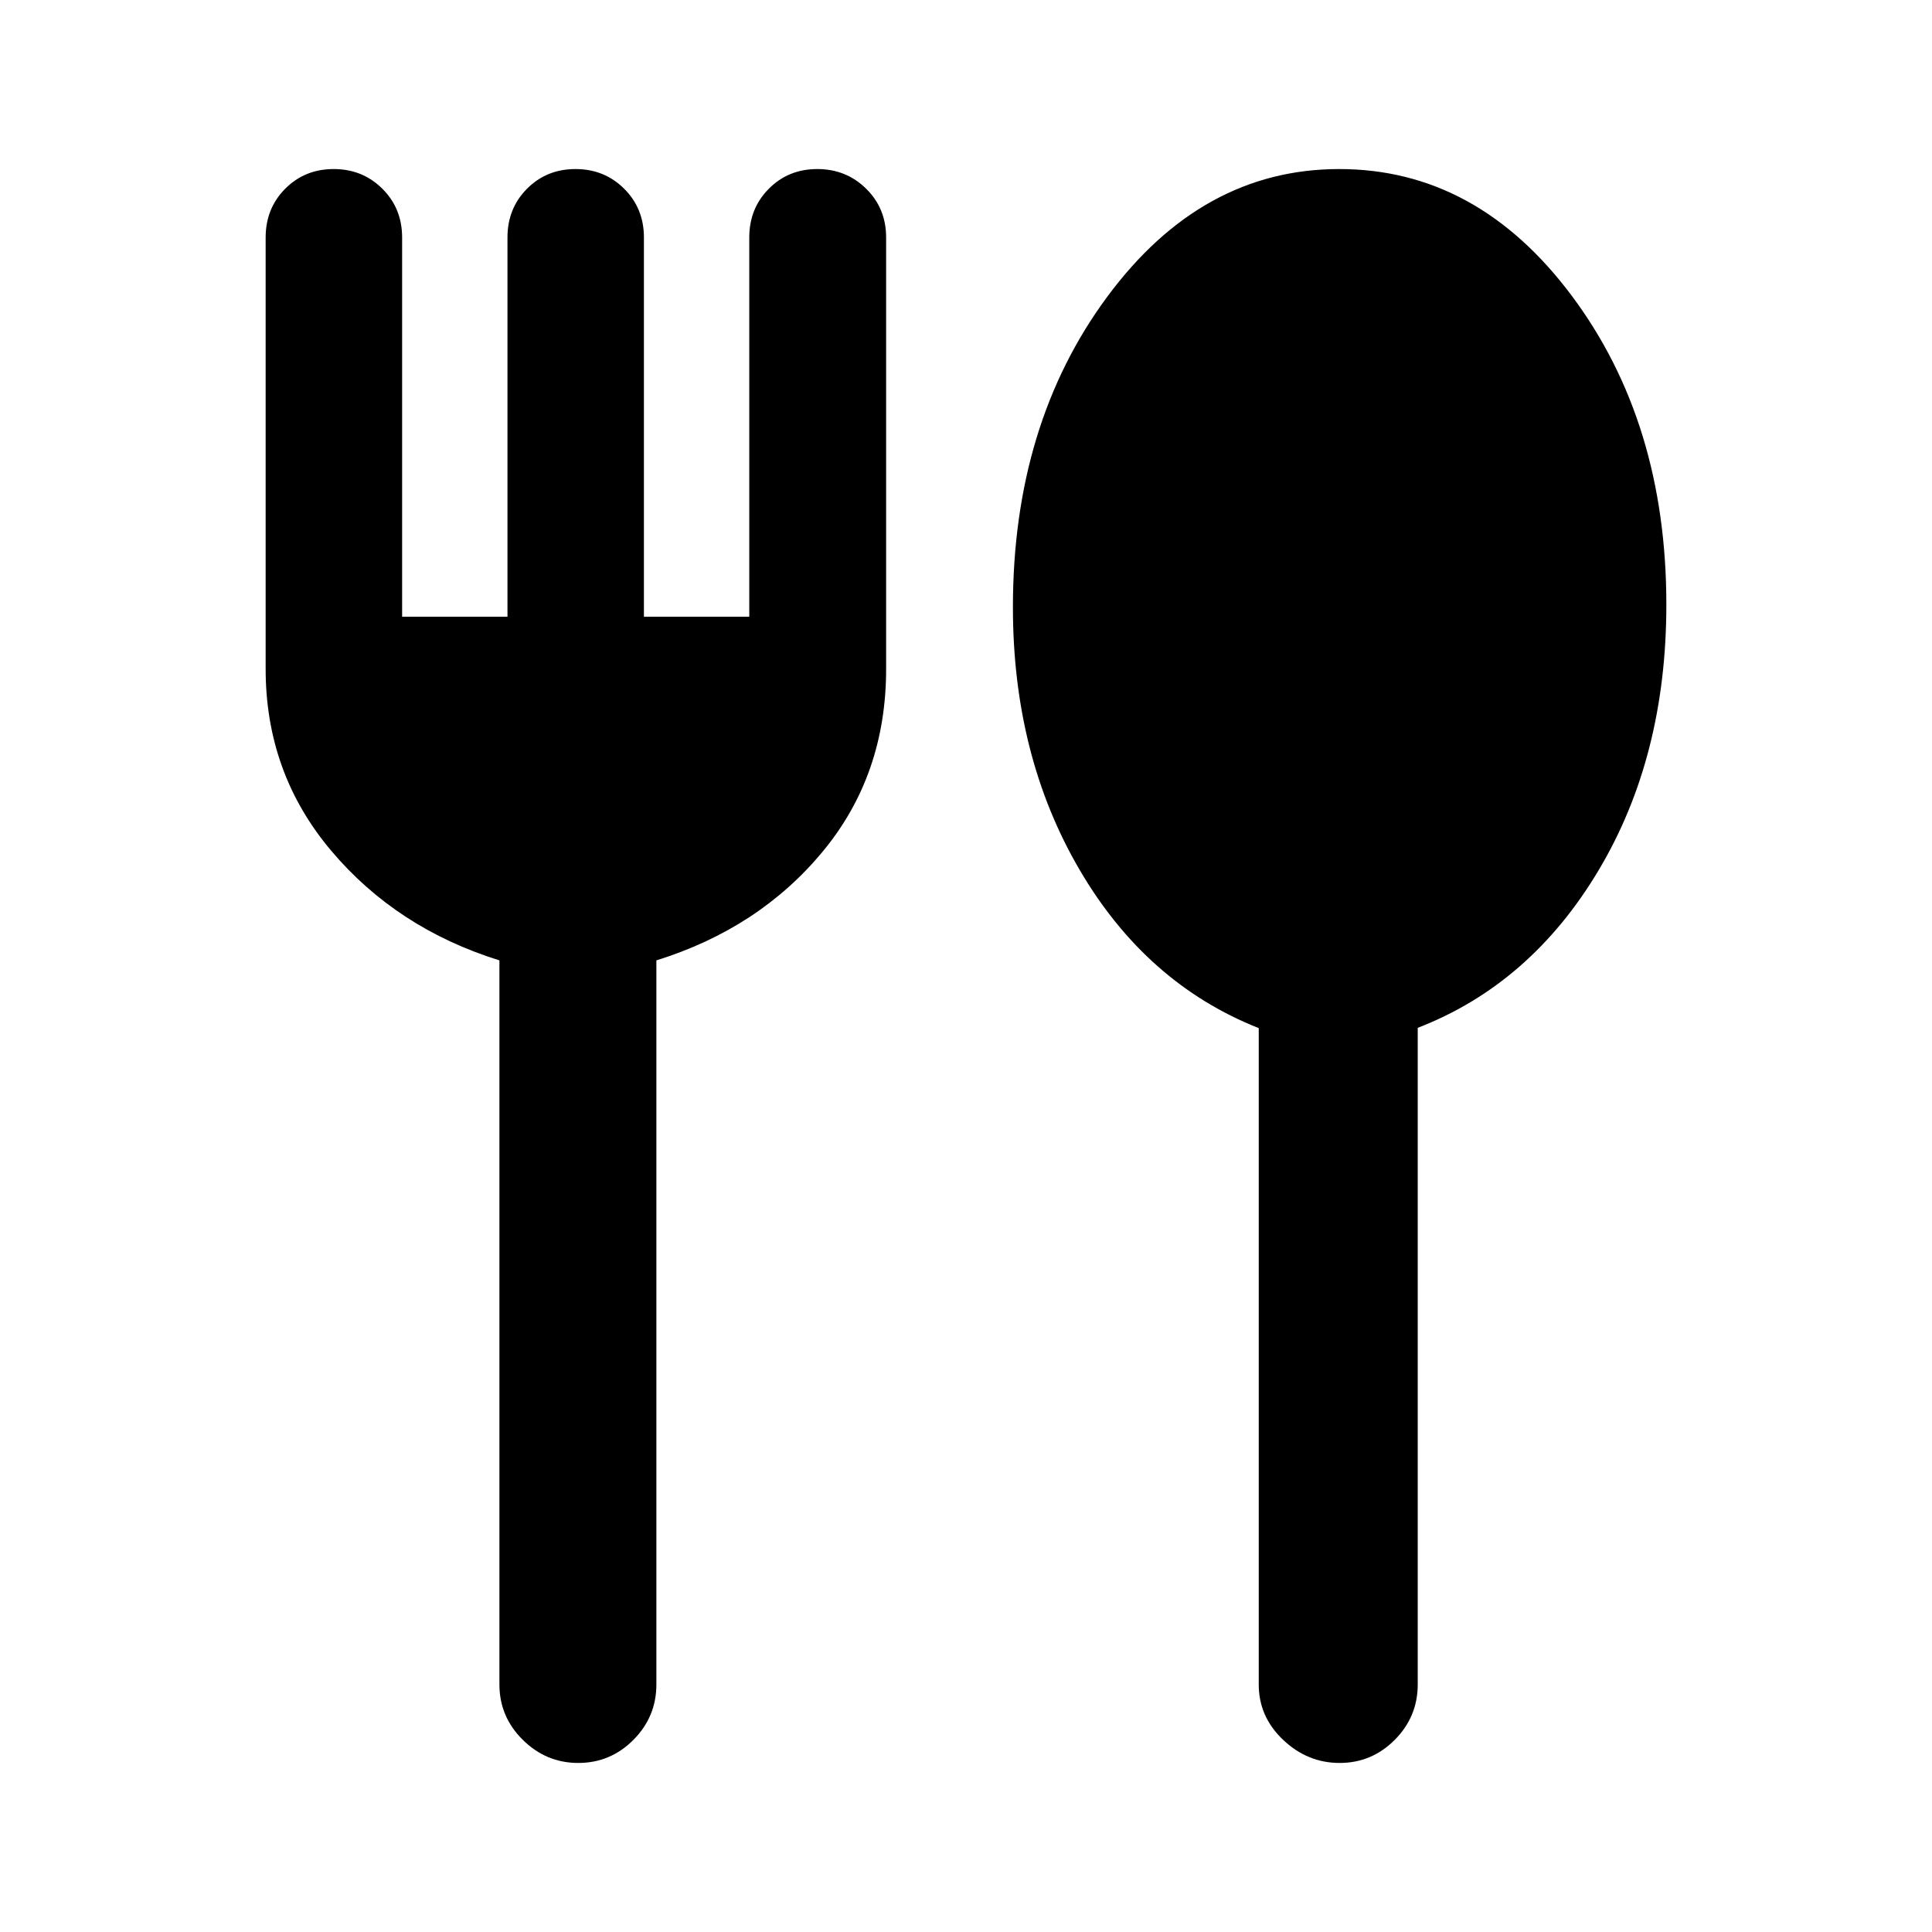 <svg xmlns="http://www.w3.org/2000/svg" height="20" viewBox="0 -960 960 960" width="20"><path d="M287.35-84q-15.96 0-27.58-11.48-11.61-11.47-11.61-27.52v-359.79q-51-15.9-83.58-54.48T132-627.54V-842q0-14.45 9.72-24.22 9.72-9.78 24.08-9.78 14.37 0 24.19 9.78 9.82 9.77 9.82 24.22v188.46h52.35V-842q0-14.45 9.71-24.22 9.72-9.78 24.09-9.78 14.36 0 24.18 9.78 9.82 9.77 9.82 24.22v188.46h52.35V-842q0-14.45 9.72-24.22 9.71-9.78 24.08-9.78 14.37 0 24.28 9.78 9.92 9.77 9.92 24.22v214.46q0 52.68-31.58 90.76-31.58 38.09-82.58 53.99V-123q0 16.05-11.41 27.52Q303.32-84 287.35-84Zm378.31 0q-15.97 0-28.08-11.48-12.12-11.47-12.12-27.52v-326.13q-56-22.18-89.07-78.76-33.08-56.59-33.08-130.37 0-91.01 46.93-154.37Q597.17-876 665.46-876q68.45 0 115.49 62.9Q828-750.19 828-659.55q0 75.71-33.77 132.17-33.77 56.46-89.77 78.1V-123q0 16.05-11.42 27.52Q681.62-84 665.66-84Z"/></svg>